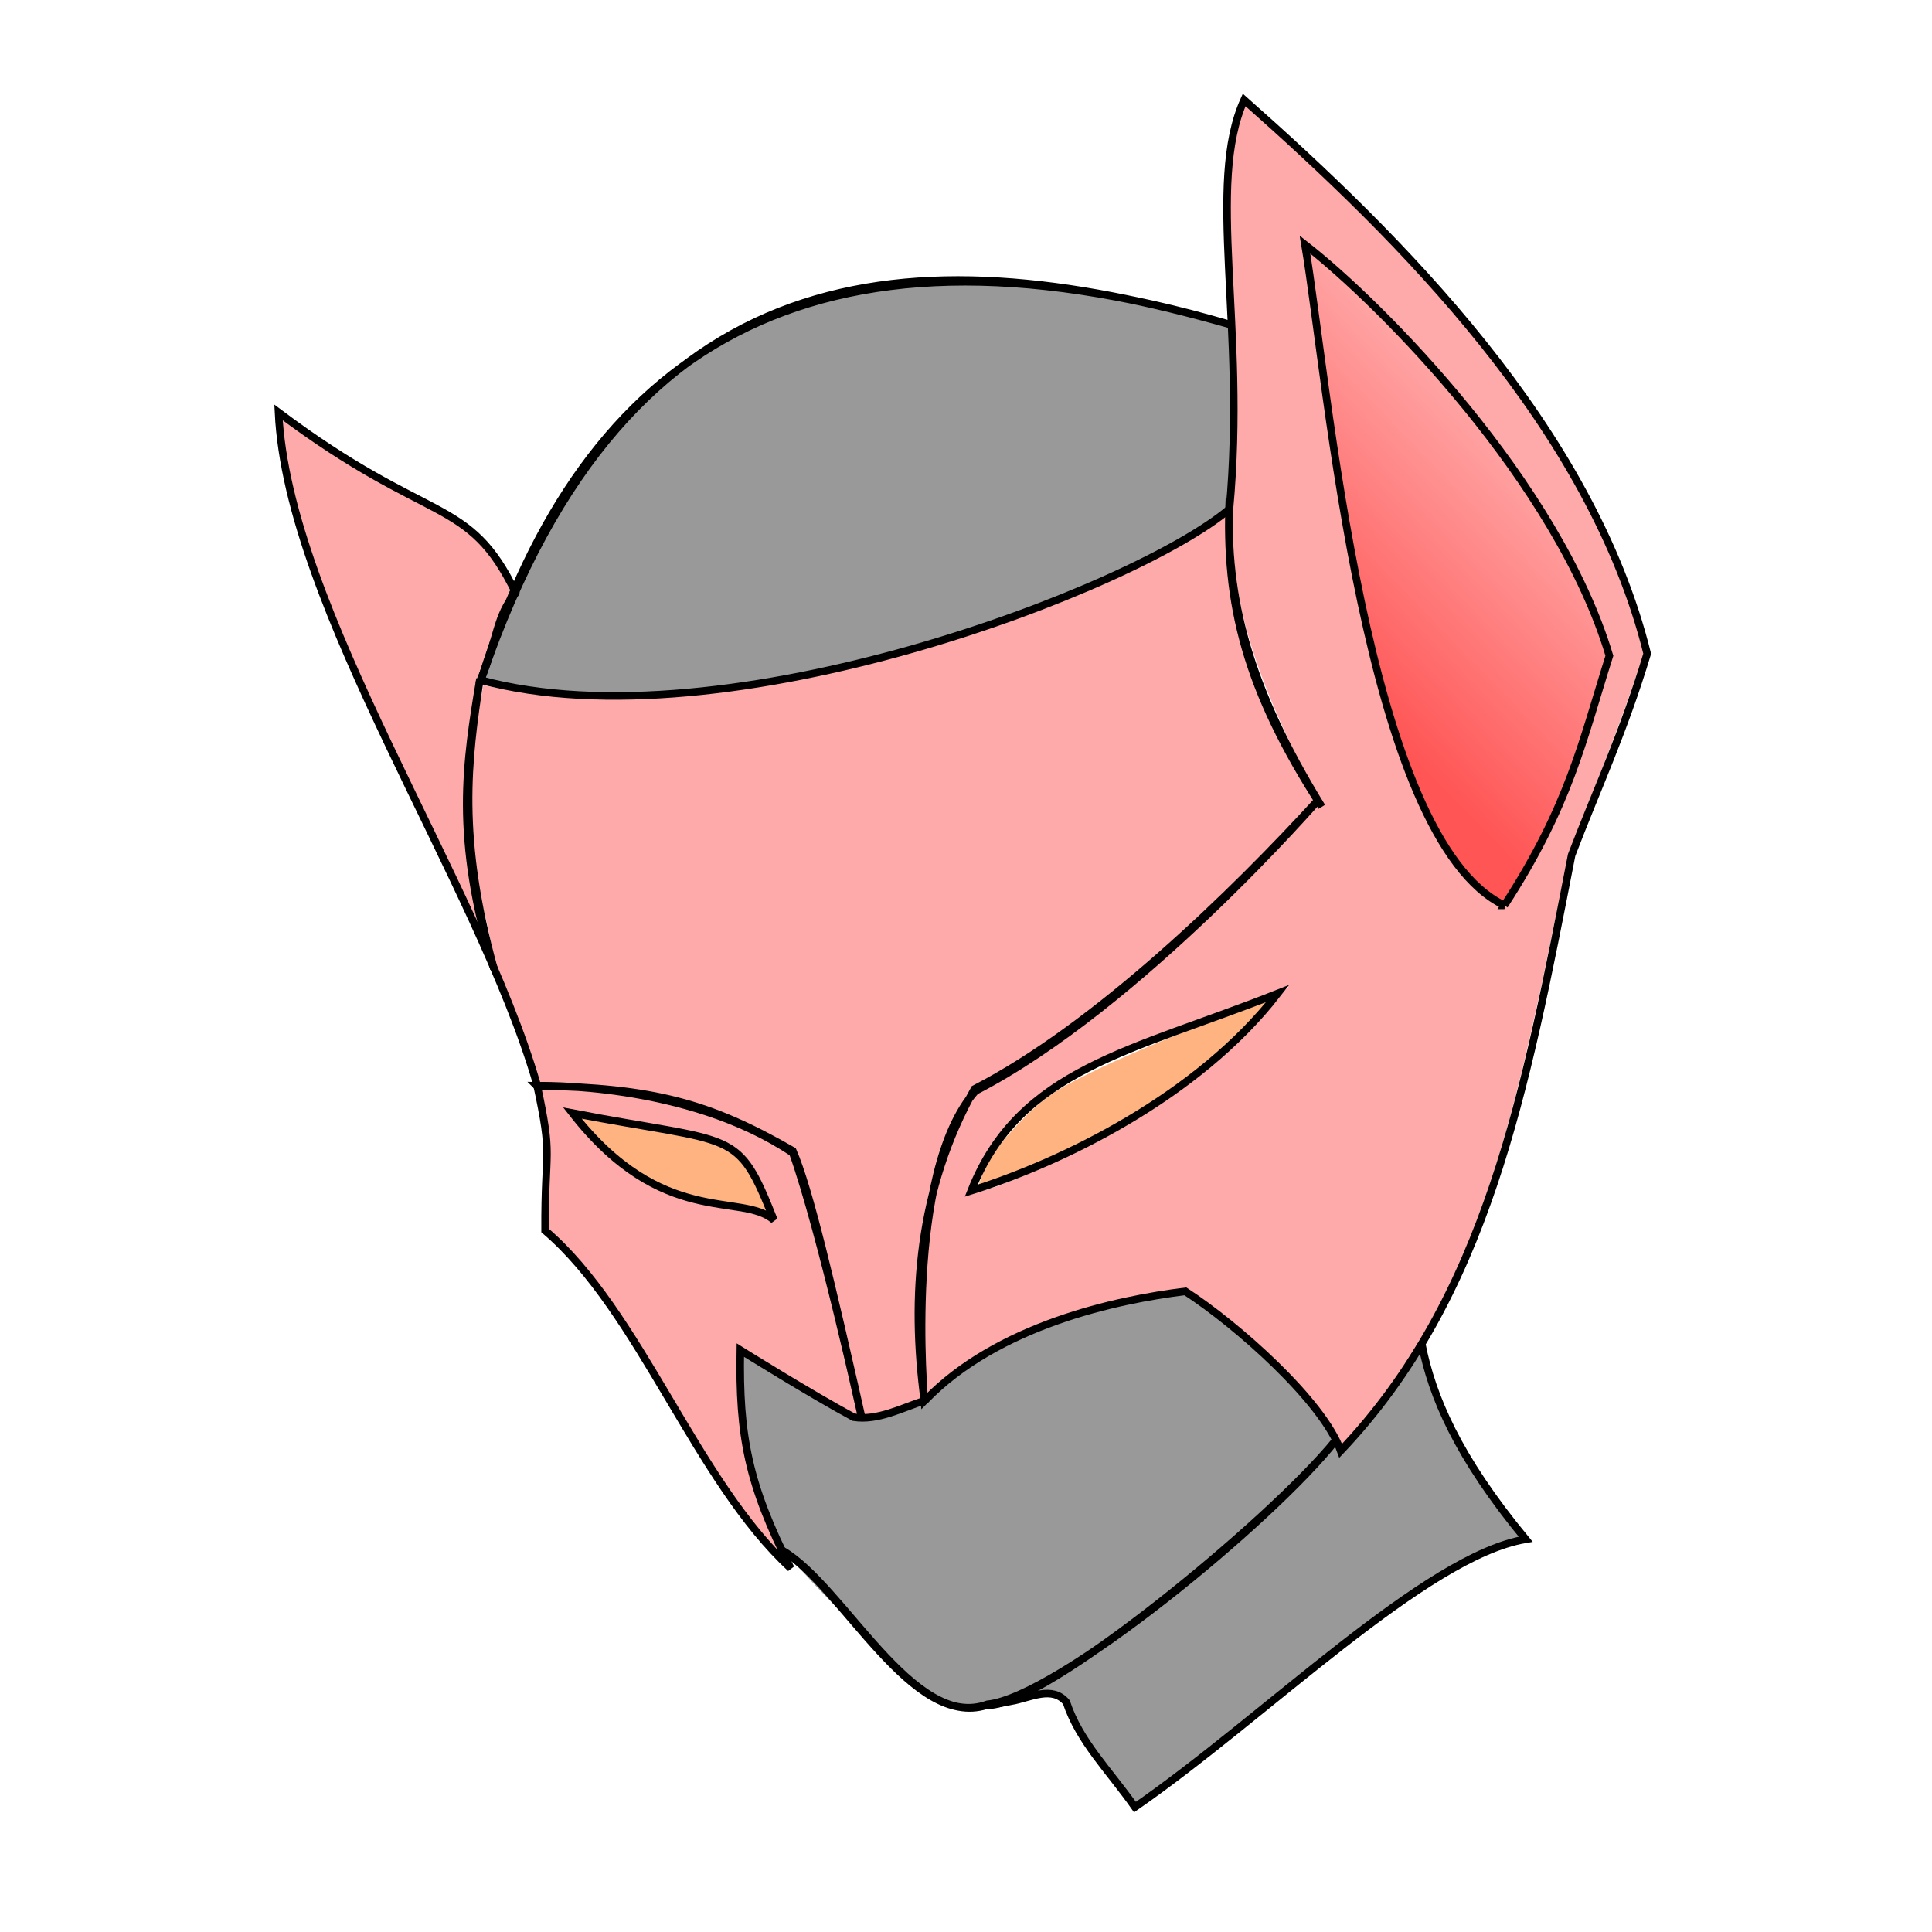 <?xml version="1.0" encoding="UTF-8" standalone="no"?>
<!-- Created with Inkscape (http://www.inkscape.org/) -->

<svg
   xmlns:dc="http://purl.org/dc/elements/1.1/"
   xmlns:cc="http://creativecommons.org/ns#"
   xmlns:rdf="http://www.w3.org/1999/02/22-rdf-syntax-ns#"
   xmlns:svg="http://www.w3.org/2000/svg"
   xmlns="http://www.w3.org/2000/svg"
   xmlns:xlink="http://www.w3.org/1999/xlink"
   xmlns:sodipodi="http://sodipodi.sourceforge.net/DTD/sodipodi-0.dtd"
   xmlns:inkscape="http://www.inkscape.org/namespaces/inkscape"
   viewBox="0 0 67.733 67.733"
   version="1.1"
   id="svg8"
   inkscape:export-filename="G:\Games\WM\Resources\Fonts\Trainer\Lilith's Throne\head_catmask.png"
   inkscape:export-xdpi="96"
   inkscape:export-ydpi="96"
   inkscape:version="0.92.3 (2405546, 2018-03-11)"
   sodipodi:docname="head_catmask.svg">
  <defs
     id="defs2">
    <linearGradient
       inkscape:collect="always"
       id="innoGrad1">
      <stop
         style="stop-color:#ff5555;stop-opacity:1;"
         offset="0"
         id="stop898" />
      <stop
         style="stop-color:#ffaaaa;stop-opacity:1"
         offset="1"
         id="stop900" />
    </linearGradient>
    <linearGradient
       inkscape:collect="always"
       xlink:href="#innoGrad1"
       id="linearGradient904"
       x1="180.772"
       y1="94.1"
       x2="210.079"
       y2="65.6"
       gradientUnits="userSpaceOnUse"
       gradientTransform="matrix(0.265,0,0,0.265,4.7525111e-8,229.267)" />
  </defs>
  <sodipodi:namedview
     id="base"
     pagecolor="#ffffff"
     bordercolor="#666666"
     borderopacity="1.0"
     inkscape:pageopacity="0.0"
     inkscape:pageshadow="2"
     inkscape:zoom="2.8284271"
     inkscape:cx="146.40746"
     inkscape:cy="111.63417"
     inkscape:document-units="mm"
     inkscape:current-layer="layer1"
     showgrid="false"
     units="px"
     inkscape:snap-others="false"
     inkscape:snap-nodes="false"
     inkscape:window-width="1366"
     inkscape:window-height="745"
     inkscape:window-x="-8"
     inkscape:window-y="-8"
     inkscape:window-maximized="1" />
  <g
     inkscape:label="Layer 1"
     inkscape:groupmode="layer"
     id="layer1"
     transform="translate(0,-229.267)">
    <path
       style="fill:#999999;stroke:#000000;stroke-width:0.265px;stroke-linecap:butt;stroke-linejoin:miter;stroke-opacity:1"
       d="m 49.844,276.387 c 0.365,1.837 1.249,3.945 3.643,6.843 -3.515,0.593 -9.115,6.222 -13.697,9.391 -0.91,-1.294 -1.943,-2.293 -2.404,-3.676 -0.498,-0.592 -1.253,-0.162 -1.931,-0.036 z"
       id="path856"
       inkscape:connector-curvature="0"
       sodipodi:nodetypes="cccccc" />
    <path
       style="opacity:1;fill:#999999;fill-opacity:1;stroke:none;stroke-width:0.265;stroke-miterlimit:4;stroke-dasharray:0.265, 0.794;stroke-dashoffset:0;stroke-opacity:1"
       d="m 19.06,253.644 c -0.111,-0.028 -0.669,-0.126 -1.239,-0.217 l -1.037,-0.166 0.345,-0.977 c 1.134,-3.212 3.21,-6.724 5.146,-8.706 4.362,-4.465 10.613,-5.579 19.228,-3.427 l 1.721,0.43 -0.001,2.343 c -5.39e-4,1.288 -0.039,2.757 -0.086,3.263 l -0.085,0.92 -0.731,0.494 c -2.448,1.653 -7.571,3.725 -12.047,4.872 -3.156,0.809 -5.343,1.118 -8.311,1.174 -1.485,0.028 -2.791,0.028 -2.902,-5.5e-4 z"
       id="path892"
       inkscape:connector-curvature="0" />
    <path
       style="opacity:1;fill:#ffaaaa;fill-opacity:1;stroke:none;stroke-width:0.265;stroke-miterlimit:4;stroke-dasharray:0.265, 0.794;stroke-dashoffset:0;stroke-opacity:1"
       d="m 46.717,279.472 c -0.701,-1.235 -4.71,-4.929 -5.346,-4.926 -0.436,0.002 -3.315,0.648 -4.167,0.934 -1.786,0.601 -3.525,1.534 -4.448,2.387 l -0.368,0.34 c -0.226,-4.914 0.552,-9.777 1.898,-10.71 5.206,-3.235 7.971,-6.104 11.937,-10.137 -2.396,-4.788 -3.407,-7.433 -2.884,-12.045 0.016,-2.134 -0.196,-5.447 -0.271,-6.919 -0.134,-2.669 0.126,-4.338 0.421,-5.114 l 0.137,-0.359 0.435,0.306 c 0.847,0.596 6.357,6.223 7.512,7.672 2.91,3.65 4.986,7.348 5.824,10.37 l 0.243,0.875 -0.431,1.267 c -0.237,0.697 -0.836,2.29 -1.33,3.54 -0.781,1.975 -0.978,2.659 -1.497,5.217 -1.268,6.244 -2.279,9.608 -3.806,12.656 -0.694,1.385 -2.219,3.718 -3.033,4.639 l -0.505,0.571 z m -11.838,-8.587 c 3.818,-1.418 7.403,-3.826 9.374,-6.19 0.419,-0.502 0.939,-0.801 0.914,-0.826 -0.084,-0.084 -5.814,2.296 -6.895,2.825 -1.684,0.465 -5.965,5.148 -3.394,4.19 z m 20.926,-16.289 0.584,-2.418 c -1.913,-4.941 -3.864,-8.45 -10.66,-14.255 1.12,7.074 1.72,19.31 6.96,23.061 1.47,-1.973 2.404,-4.058 3.116,-6.388 z"
       id="path866"
       inkscape:connector-curvature="0"
       sodipodi:nodetypes="ccccccccsccccscccscccccccccccccc" />
    <path
       style="opacity:1;fill:#ffaaaa;fill-opacity:1;stroke:none;stroke-width:1;stroke-miterlimit:4;stroke-dasharray:1, 3;stroke-dashoffset:0;stroke-opacity:1"
       d="m 113.626,185.121 c -3.478,-15.088 -5.81,-24.368 -6.902,-27.92 l -1.62,-4.58 -3.744,-2.24 c -7.792,-4.101 -16.355,-6.125 -25.165,-6.132 l -4.921,-0.128 c -0.756,-3.241 -2.08,-6.996 -3.115,-9.619 -1.094,-2.816 -2.447,-5.241 -2.549,-6 -0.101,-0.759 -0.762,-4.543 -1.316,-6.881 -2.948,-11.459 -2.612,-19.716 -0.336,-30.982 13.454,2.883 27.801,1.572 39.158,-0.46 19.345,-3.472 43.187,-11.988 55.135,-19.624 1.449,-0.926 5.339,-3.684 4.435,-2.434 -0.057,0.078 0.206,2.631 0.395,4.625 0.931,9.802 3.888,19.785 8.417,28.203 l 2.732,5.078 -4.092,4.422 c -5.106,5.519 -15.581,15.193 -20.772,19.567 -5.235,4.411 -13.639,10.847 -17.209,12.713 -4.379,2.288 -6.464,5.931 -8.899,16.796 -0.993,4.43 -1.889,6.444 -1.872,15.413 l 0.769,10.317 -3.188,1.558 c -3.408,1.074 -4.657,1.896 -4.966,0.558 z"
       id="path858"
       inkscape:connector-curvature="0"
       transform="matrix(0.265,0,0,0.265,0,229.267)"
       sodipodi:nodetypes="cccccccscccsssscssscscccc" />
    <path
       style="opacity:1;fill:#999999;fill-opacity:1;stroke:none;stroke-width:0.265;stroke-miterlimit:4;stroke-dasharray:0.265, 0.794;stroke-dashoffset:0;stroke-opacity:1"
       d="m 32.917,288.869 c -0.766,-0.385 -6.256,-5.659 -5.831,-6.056 -0.521,-1.121 -0.924,-2.728 -1.065,-4.251 -0.08,-0.865 -0.12,-1.863 -0.089,-1.895 0.031,-0.031 0.944,0.565 1.948,1.164 1.571,0.937 1.845,1.221 2.38,1.221 0.866,0 2.067,-0.486 2.825,-1.142 1.434,-1.242 3.399,-2.182 5.842,-2.795 2.624,-0.658 2.571,-0.661 3.656,0.154 1.106,0.83 3.671,3.396 4.013,4.014 l 0.239,0.432 -0.829,0.89 c -1.672,1.796 -5.519,5.035 -7.854,6.612 -2.45,1.655 -4.157,2.194 -5.235,1.651 z"
       id="path890"
       inkscape:connector-curvature="0"
       sodipodi:nodetypes="cccccsccccccccc" />
    <path
       style="opacity:1;fill:#ffaaaa;fill-opacity:1;stroke:none;stroke-width:1;stroke-miterlimit:4;stroke-dasharray:1, 3;stroke-dashoffset:0;stroke-opacity:1"
       d="M 88.781,185.121 C 82.321,174.449 78.18,169.472 74.947,164.996 l -2.84,-2.375 0.516,-9.125 c 0.248,-4.395 -0.991,-8.735 -1.253,-9.606 1.297,0.054 1.436,0.186 4.547,0.186 7.571,-0.149 26.327,4.961 28.876,8.694 1.125,2.194 9.355,34.362 8.906,34.811 -5.526,-2.669 -9.656,-5.885 -15.527,-8.557 -1.406,9.291 2.836,19.36 5.056,26.777 -5.513,-5.533 -10.571,-14.29 -14.447,-20.68 z M 101.365,157.864 c -2.773,-6.526 -3.906,-6.926 -17.572,-9.328 -3.987,-0.701 -7.379,-1.408 -7.86,-1.518 -1.729,-0.116 -0.191,0.591 2.858,4.303 5.08,5.08 9.409,7.19 16.154,8.353 2.425,0.419 6.723,1.313 7.551,1.664 -0.581,-1.264 0.448,0.24 -1.131,-3.474 z"
       id="path860"
       inkscape:connector-curvature="0"
       transform="matrix(0.265,0,0,0.265,0,229.267)"
       sodipodi:nodetypes="cscccccccccssccscs" />
    <path
       style="opacity:1;fill:#ffaaaa;fill-opacity:1;stroke:none;stroke-width:0.265;stroke-miterlimit:4;stroke-dasharray:0.265, 0.794;stroke-dashoffset:0;stroke-opacity:1"
       d="m 15.484,259.187 c -3.539,-7.471 -4.647,-10.176 -5.274,-12.884 -0.443,-1.914 -0.519,-2.49 -0.31,-2.362 0.091,0.055 0.718,0.464 1.393,0.909 0.676,0.445 2.001,1.226 2.945,1.736 1.976,1.067 2.609,1.567 3.246,2.566 0.423,0.663 0.444,0.747 0.28,1.152 -0.585,1.449 -1.121,3.25 -1.27,4.272 -0.238,1.628 -0.205,4.686 0.066,6.043 0.121,0.607 0.205,1.118 0.187,1.135 -0.018,0.017 -0.586,-1.138 -1.263,-2.567 z"
       id="path894"
       inkscape:connector-curvature="0" />
    <path
       style="fill:none;stroke:#000000;stroke-width:0.265px;stroke-linecap:butt;stroke-linejoin:miter;stroke-opacity:1"
       d="m 18.08,250.051 c -1.665,-3.434 -2.975,-2.316 -8.316,-6.324 0.333,6.88 6.982,16.399 9.052,23.532 0.582,2.69 0.279,2.16 0.294,5.148 3.335,2.844 5.26,8.753 8.611,11.84 -1.489,-2.943 -1.819,-4.633 -1.766,-7.648 0,0 2.452,1.532 3.974,2.353 0.847,0.13 1.687,-0.324 2.502,-0.588 2.548,-2.636 6.703,-3.526 9.126,-3.824 1.814,1.181 4.81,3.829 5.446,5.589 5.113,-5.39 6.465,-12.512 8.096,-20.885 0.896,-2.348 1.81,-4.275 2.649,-7.06 -1.961,-7.929 -8.641,-14.562 -14.13,-19.414 -1.342,2.973 0.076,7.922 -0.515,14.34 -3.263,2.777 -17.664,8.329 -26.257,5.998 0.607,-1.448 0.546,-2.249 1.234,-3.056 z"
       id="path826"
       inkscape:connector-curvature="0"
       sodipodi:nodetypes="cccccccccccccccc" />
    <path
       style="opacity:1;fill:url(#linearGradient904);fill-opacity:1;stroke:none;stroke-width:0.265;stroke-miterlimit:4;stroke-dasharray:0.265, 0.794;stroke-dashoffset:0;stroke-opacity:1"
       d="m 51.757,260.147 c -0.95,-0.958 -1.498,-1.863 -2.232,-3.685 -1.317,-3.272 -2.327,-7.888 -3.374,-15.429 -0.239,-1.72 -0.404,-3.156 -0.367,-3.192 0.131,-0.128 4.245,4.02 5.451,5.497 2.224,2.723 4.025,5.639 4.917,7.959 l 0.325,0.845 -0.702,2.145 c -0.386,1.18 -0.915,2.62 -1.176,3.201 -0.551,1.227 -1.687,3.244 -1.9,3.373 -0.081,0.049 -0.505,-0.272 -0.942,-0.714 z"
       id="path896"
       inkscape:connector-curvature="0" />
    <path
       style="fill:none;stroke:#000000;stroke-width:0.265px;stroke-linecap:butt;stroke-linejoin:miter;stroke-opacity:1"
       d="m 52.743,261.008 c -4.896,-2.335 -6.184,-18.372 -6.992,-23.165 2.697,2.1 8.854,8.333 10.671,14.414 -0.947,2.994 -1.401,5.24 -3.68,8.751 z"
       id="path828"
       inkscape:connector-curvature="0"
       sodipodi:nodetypes="cccc" />
    <path
       style="fill:none;stroke:#000000;stroke-width:0.265px;stroke-linecap:butt;stroke-linejoin:miter;stroke-opacity:1"
       d="m 16.828,253.066 c -0.485,2.917 -0.919,5.558 0.49,10.167 -1.272,-4.605 -0.932,-7.275 -0.49,-10.167 z"
       id="path830"
       inkscape:connector-curvature="0"
       sodipodi:nodetypes="ccc" />
    <path
       style="opacity:1;fill:#ffb380;fill-opacity:1;stroke:none;stroke-width:1;stroke-miterlimit:4;stroke-dasharray:1, 3;stroke-dashoffset:0;stroke-opacity:1"
       d="m 130.373,154.3 c 0.469,-1.28 3.173,-4.476 5.242,-6.551 3.112,-3.122 5.166,-4.116 9.506,-6.244 4.552,-2.232 19.06,-8.231 22.795,-9.254 2.011,-0.551 -8.848,9.393 -14.05,12.931 -6.879,4.678 -15.742,9.299 -21.787,11.136 l -2.687,0.66 z"
       id="path908"
       inkscape:connector-curvature="0"
       transform="matrix(0.265,0,0,0.265,0,229.267)"
       sodipodi:nodetypes="sccssccs" />
    <path
       style="fill:none;stroke:#000000;stroke-width:0.265px;stroke-linecap:butt;stroke-linejoin:miter;stroke-opacity:1"
       d="m 44.795,264.097 c -5.097,2.021 -9.054,2.637 -10.745,6.913 3.136,-0.981 7.925,-3.272 10.745,-6.913 z"
       id="path832"
       inkscape:connector-curvature="0"
       sodipodi:nodetypes="ccc" />
    <path
       style="opacity:1;fill:#ffb380;fill-opacity:1;stroke:none;stroke-width:0.265;stroke-miterlimit:4;stroke-dasharray:0.265, 0.794;stroke-dashoffset:0;stroke-opacity:1"
       d="m 25.614,271.53 c -2.209,-0.423 -3.678,-1.188 -4.966,-2.586 -0.713,-0.774 -0.745,-0.77 1.947,-0.244 2.279,0.445 2.876,0.659 3.367,1.209 0.378,0.423 1.125,1.891 0.949,1.865 -0.063,-0.01 -0.647,-0.119 -1.297,-0.243 z"
       id="path906"
       inkscape:connector-curvature="0" />
    <path
       style="fill:none;stroke:#000000;stroke-width:0.265px;stroke-linecap:butt;stroke-linejoin:miter;stroke-opacity:1"
       d="m 27.132,272.039 c -1.144,-0.991 -3.9,0.306 -7.065,-3.75 5.766,1.107 5.774,0.5 7.065,3.75 z"
       id="path834"
       inkscape:connector-curvature="0"
       sodipodi:nodetypes="ccc" />
    <path
       style="fill:none;stroke:#000000;stroke-width:0.265px;stroke-linecap:butt;stroke-linejoin:miter;stroke-opacity:1"
       d="m 46.34,257.552 c -2.547,-4.149 -3.394,-7.292 -3.238,-10.818 -0.166,3.698 0.591,6.741 3.238,10.818 z"
       id="path836"
       inkscape:connector-curvature="0"
       sodipodi:nodetypes="ccc" />
    <path
       style="fill:none;stroke:#000000;stroke-width:0.265px;stroke-linecap:butt;stroke-linejoin:miter;stroke-opacity:1"
       d="m 32.407,278.38 c 0,0 -0.727,-8.011 1.79,-10.864 5.765,-2.976 12.07,-10.259 12.07,-10.259 -3.04,3.335 -7.846,7.999 -12.102,10.187 -1.974,3.512 -2.244,7.284 -1.757,10.935 z"
       id="path838"
       inkscape:connector-curvature="0"
       sodipodi:nodetypes="ccccc" />
    <path
       style="fill:none;stroke:#000000;stroke-width:0.265px;stroke-linecap:butt;stroke-linejoin:miter;stroke-opacity:1"
       d="m 18.816,267.332 c 4.105,0.071 6.051,0.602 8.978,2.281 0.575,1.314 1.363,4.692 2.403,9.296 0,0 -1.411,-6.436 -2.402,-9.224 -3.736,-2.513 -8.979,-2.353 -8.979,-2.353 z"
       id="path850"
       inkscape:connector-curvature="0"
       sodipodi:nodetypes="ccccc" />
    <path
       style="fill:none;stroke:#000000;stroke-width:0.265px;stroke-linecap:butt;stroke-linejoin:miter;stroke-opacity:1"
       d="M 43.102,240.638 C 31.932,237.45 22.037,238.087 16.902,252.992 20.475,241.637 28.356,236.324 43.102,240.638 Z"
       id="path852"
       inkscape:connector-curvature="0"
       sodipodi:nodetypes="ccc" />
    <path
       style="fill:none;stroke:#000000;stroke-width:0.265px;stroke-linecap:butt;stroke-linejoin:miter;stroke-opacity:1"
       d="m 27.441,283.631 c 2.115,1.285 4.574,6.343 7.176,5.387 2.465,-0.248 9.993,-6.434 12.203,-9.246 -2.279,2.811 -10.245,9.364 -12.24,9.281 -2.609,0.829 -4.999,-4.166 -7.14,-5.423 z"
       id="path854"
       inkscape:connector-curvature="0"
       sodipodi:nodetypes="ccccc" />
  </g>
</svg>
